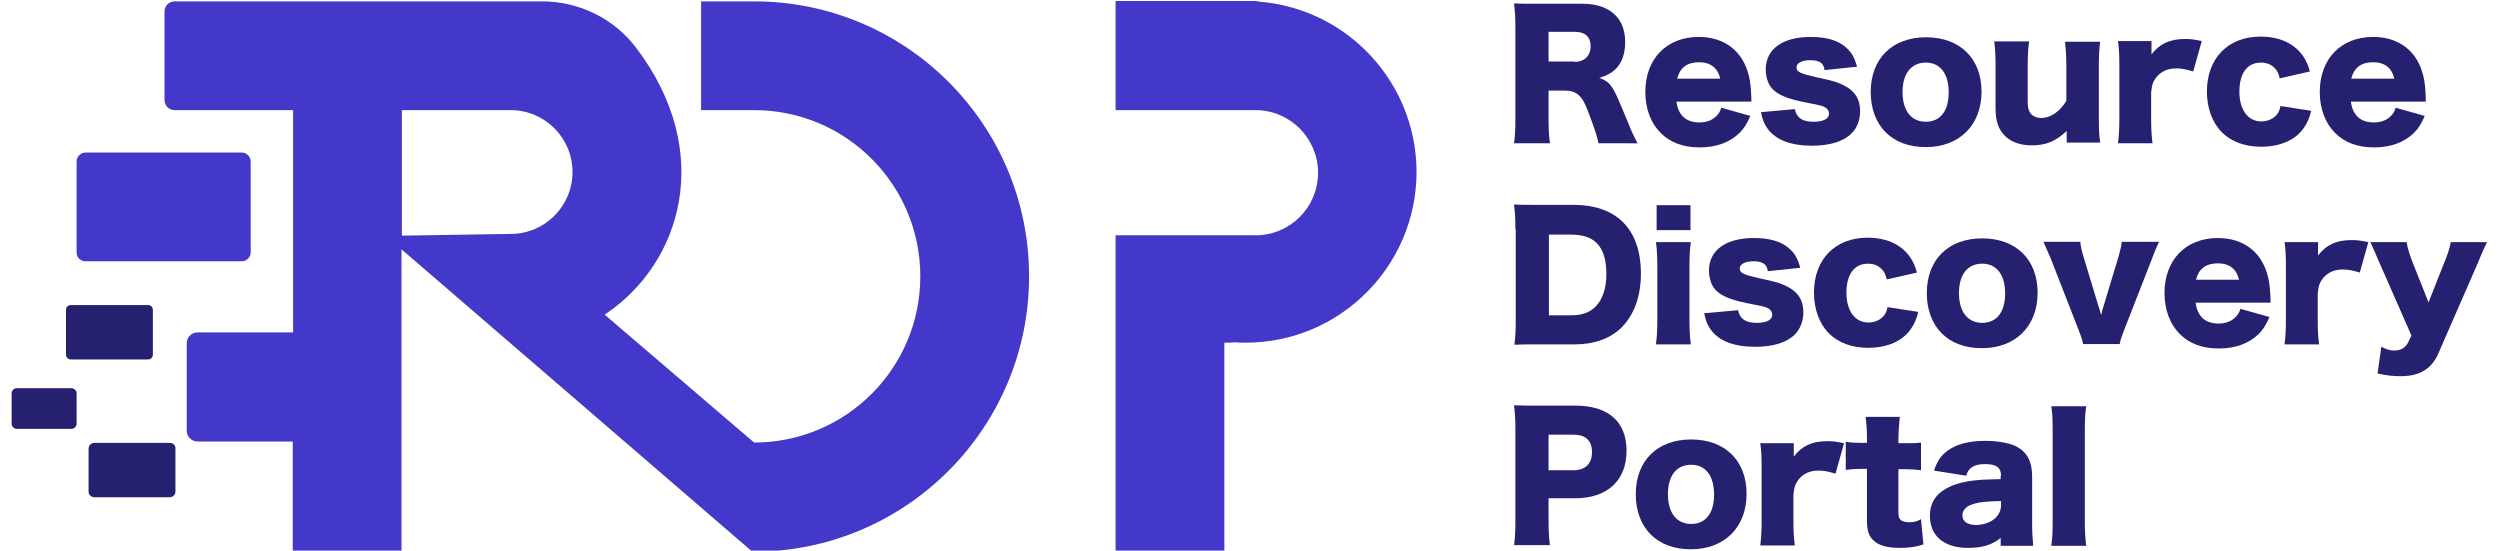 <?xml version="1.0" encoding="utf-8"?>
<!-- Generator: Adobe Illustrator 25.0.0, SVG Export Plug-In . SVG Version: 6.00 Build 0)  -->
<svg version="1.1" id="Layer_1" xmlns="http://www.w3.org/2000/svg" xmlns:xlink="http://www.w3.org/1999/xlink" x="0px" y="0px"
	 viewBox="0 0 731 161" style="enable-background:new 0 0 731 161;" xml:space="preserve">
<style type="text/css">
	.st0{fill:#4338C9;}
	.st1{fill:#262071;}
</style>
<g>
	<path class="st0" d="M220.5,0.4H205v31.8h15.5h0c26.9,0,48.6,21.8,48.6,48.6c0,26.9-21.8,48.6-48.6,48.6L176.8,92
		c22.5-14.9,32.3-47.5,9.3-77.9c-6.5-8.7-16.8-13.7-27.6-13.7h-41.1h-0.8h-15.1H51.1c-1.7,0-3,1.3-3,3v25.8c0,1.7,1.3,3,3,3h34.6v65
		H57.8c-1.8,0-3.2,1.4-3.2,3.2v25.5c0,1.8,1.4,3.2,3.2,3.2h27.8v32.3h31.8V72.9l102.1,88c0.8,0.7,1.5,0.4,2.5,0.4
		c43.7-0.9,78.9-36.6,78.9-80.5C300.9,36.4,264.9,0.4,220.5,0.4z M149.3,68.4L149.3,68.4l-31.8,0.5V32.2h31.8v0
		c10,0,18.1,8.1,18.1,18.1C167.4,60.3,159.3,68.4,149.3,68.4z"/>
	<path class="st0" d="M25,76.4h45.7c1.4,0,2.6-1.2,2.6-2.6V47.2c0-1.4-1.2-2.6-2.6-2.6H25c-1.4,0-2.6,1.2-2.6,2.6v26.7
		C22.4,75.2,23.5,76.4,25,76.4z"/>
	<path class="st1" d="M20.7,105.1h22.6c0.8,0,1.4-0.6,1.4-1.4V90.6c0-0.8-0.6-1.4-1.4-1.4H20.7c-0.8,0-1.4,0.6-1.4,1.4v13.1
		C19.3,104.5,19.9,105.1,20.7,105.1z"/>
	<path class="st1" d="M49.6,129.5h-22c-1,0-1.7,0.8-1.7,1.7v12.5c0,1,0.8,1.7,1.7,1.7h22c1,0,1.7-0.8,1.7-1.7v-12.5
		C51.4,130.2,50.6,129.5,49.6,129.5z"/>
	<path class="st1" d="M20.9,113.5h-16c-0.8,0-1.5,0.7-1.5,1.5v8.9c0,0.8,0.7,1.5,1.5,1.5h16c0.8,0,1.5-0.7,1.5-1.5v-8.9
		C22.4,114.2,21.7,113.5,20.9,113.5z"/>
	<path class="st0" d="M368.3,0.5c-0.3-0.1-0.7-0.1-1-0.2h-41.1v17.6v14.3h41.1v0c10,0.1,18.1,8.3,18.1,18.3
		c0,10.1-8.1,18.2-18.1,18.3v0h-41.1v13.8v78.6H358v-61c1,0,2,0,3.1-0.1c1,0.1,2.1,0.1,3.1,0.1c27.6,0,50-22.4,50-50
		C414.1,24.1,394,2.6,368.3,0.5z"/>
</g>
<g>
	<path class="st1" d="M467.4,41.9c-0.3-1.6-0.9-3.6-2.4-7.6c-1.6-4.3-2.2-5.4-3.4-6.5c-1-0.9-2.3-1.3-3.8-1.3h-5v8
		c0,3.3,0.1,5.1,0.4,7.4h-10.5c0.3-2.3,0.4-3.7,0.4-7.3V8.2c0-3-0.1-4.9-0.4-7.2c2.2,0.1,4,0.1,7.3,0.1h12.7
		c7.9,0,12.5,4.1,12.5,11.2c0,3.5-1,6.2-2.9,8c-1.2,1.1-2.3,1.7-4.7,2.5c2.5,0.8,3.6,1.9,5.2,5.4c0.7,1.6,1.4,3.2,3.6,8.5
		c0.5,1.4,1.1,2.6,2.4,5.2H467.4z M460.4,18.1c2.9,0,4.7-1.8,4.7-4.6c0-2.7-1.6-4.2-4.6-4.2h-7.7v8.7H460.4z"/>
	<path class="st1" d="M490.2,29.7c0.5,4,2.8,6.1,6.7,6.1c2,0,3.7-0.6,4.9-1.8c0.7-0.7,1.1-1.2,1.5-2.5l8.5,2.4
		c-1.1,2.5-1.9,3.7-3.2,5c-2.8,2.7-6.7,4.2-11.6,4.2c-4.8,0-8.6-1.4-11.4-4.2c-2.9-2.9-4.5-7.1-4.5-12c0-9.7,6.2-16.1,15.6-16.1
		c7.6,0,13,4.2,14.7,11.5c0.4,1.6,0.6,3.6,0.7,6.4c0,0.2,0,0.5,0,1H490.2z M503,23c-0.7-3.1-2.8-4.8-6.2-4.8c-3.5,0-5.6,1.6-6.4,4.8
		H503z"/>
	<path class="st1" d="M524.8,31.9c0.5,2.5,2.2,3.7,5.4,3.7c2.9,0,4.6-0.8,4.6-2.4c0-0.7-0.4-1.4-1.1-1.8c-0.7-0.4-1.3-0.6-4-1.1
		c-3.7-0.7-5.6-1.2-7.3-1.8c-2.4-0.9-4-2-4.9-3.5c-0.8-1.3-1.2-3-1.2-4.7c0-5.9,4.9-9.5,13.1-9.5c4.7,0,8.1,1,10.4,3.1
		c1.6,1.4,2.4,2.8,3.2,5.6l-9.5,1c-0.2-2-1.5-2.9-4.1-2.9c-2.5,0-4.1,0.8-4.1,2.1c0,1.3,1,1.8,5.9,2.9c4.8,1,6.3,1.5,8,2.4
		c3.2,1.6,4.7,4,4.7,7.5c0,2.6-0.9,4.9-2.5,6.5c-2.4,2.4-6.4,3.6-11.6,3.6c-6.2,0-10.5-1.7-12.9-4.9c-1-1.4-1.5-2.5-2-4.9
		L524.8,31.9z"/>
	<path class="st1" d="M547,26.9c0-9.8,6.3-16,16.2-16c9.9,0,16.2,6.2,16.2,15.9c0,9.8-6.5,16.2-16.2,16.2
		C553.3,43.1,547,36.8,547,26.9z M556.3,26.9c0,5.4,2.5,8.7,6.8,8.7s6.7-3.2,6.7-8.6c0-5.5-2.5-8.7-6.7-8.7
		C558.9,18.3,556.3,21.5,556.3,26.9z"/>
	<path class="st1" d="M614.1,12c-0.3,2.3-0.4,4.4-0.4,7.3v15.1c0,3.4,0.1,5.4,0.4,7.3h-9.8v-2.1c0-0.2,0-1,0-1.3
		c-3.2,3-6,4.2-10.2,4.2c-3.3,0-5.9-0.9-7.8-2.7c-2-2-2.8-4.4-2.8-8.2V19.4c0-2.8-0.1-5.3-0.4-7.3h10.2c-0.3,2.4-0.4,4.4-0.4,7.3v10
		c0,2,0.2,2.9,0.8,3.7c0.7,0.9,1.8,1.4,3.2,1.4c2.7,0,5.4-1.9,7.3-5v-10c0-2.7-0.1-4.8-0.4-7.3H614.1z"/>
	<path class="st1" d="M641.3,20.9c-2.3-0.7-3.5-0.9-5-0.9c-2.5,0-4.4,0.9-5.8,2.6c-0.9,1.2-1.3,2.2-1.5,4.4v7.6c0,3.1,0.1,5,0.4,7.3
		h-10.1c0.3-2.5,0.4-4.2,0.4-7.4V19.4c0-3.6-0.1-5.3-0.4-7.4h9.8v3.9c2.4-3.1,5.3-4.5,9.8-4.5c1.6,0,2.5,0.1,4.9,0.6L641.3,20.9z"/>
	<path class="st1" d="M666.6,22.9c-0.4-1.5-0.7-2.2-1.4-2.9c-1-1.1-2.4-1.7-4.1-1.7c-4,0-6.3,3.1-6.3,8.5c0,5.3,2.5,8.7,6.4,8.7
		c1.9,0,3.7-0.8,4.7-2.2c0.4-0.6,0.7-1.1,0.9-2.3l9,1.4c-0.5,2.1-1.1,3.4-2.1,4.9c-2.4,3.6-6.9,5.6-12.6,5.6
		c-4.7,0-8.7-1.5-11.4-4.2c-2.8-2.8-4.4-7.1-4.4-11.9c0-9.8,6.2-16.1,15.7-16.1c7.5,0,12.8,3.7,14.4,10.2L666.6,22.9z"/>
	<path class="st1" d="M687.4,29.7c0.5,4,2.8,6.1,6.7,6.1c2,0,3.7-0.6,4.9-1.8c0.7-0.7,1.1-1.2,1.5-2.5l8.5,2.4
		c-1.1,2.5-1.9,3.7-3.2,5c-2.8,2.7-6.7,4.2-11.6,4.2c-4.8,0-8.6-1.4-11.4-4.2c-2.9-2.9-4.5-7.1-4.5-12c0-9.7,6.2-16.1,15.6-16.1
		c7.6,0,13,4.2,14.7,11.5c0.4,1.6,0.6,3.6,0.7,6.4c0,0.2,0,0.5,0,1H687.4z M700.1,23c-0.7-3.1-2.8-4.8-6.2-4.8
		c-3.5,0-5.6,1.6-6.4,4.8H700.1z"/>
	<path class="st1" d="M443.1,67c0-3.3-0.1-4.9-0.4-7.2c2,0.1,3.2,0.1,7.3,0.1h10.2c6,0,10.9,1.7,14.2,4.9c3.6,3.5,5.4,8.7,5.4,15.2
		c0,6.7-2,12.1-5.7,15.8c-3.3,3.2-7.9,4.9-13.8,4.9h-10.3c-3.8,0-5.1,0-7.2,0.1c0.3-2.2,0.4-3.8,0.4-7.2V67z M459.4,92.2
		c3.2,0,5.4-0.8,7.2-2.6c2-2.1,3.1-5.3,3.1-9.4c0-4.2-0.9-7.2-2.8-9.1c-1.7-1.7-4.1-2.5-7.6-2.5h-6.4v23.6H459.4z"/>
	<path class="st1" d="M494.4,70.8c-0.3,2-0.4,4-0.4,7.4v15.1c0,2.6,0.1,5.3,0.4,7.4h-10.2c0.3-2.4,0.4-4.3,0.4-7.4V78.2
		c0-3.2-0.1-5.2-0.4-7.4H494.4z M494.3,60v7.3h-9.9V60H494.3z"/>
	<path class="st1" d="M508.2,90.7c0.5,2.5,2.2,3.7,5.4,3.7c2.9,0,4.6-0.8,4.6-2.4c0-0.7-0.4-1.4-1.1-1.8c-0.7-0.4-1.3-0.6-4-1.1
		c-3.7-0.7-5.6-1.2-7.3-1.8c-2.4-0.9-4-2-4.9-3.5c-0.8-1.3-1.2-3-1.2-4.7c0-5.9,4.9-9.5,13.1-9.5c4.7,0,8.1,1,10.4,3.1
		c1.6,1.4,2.4,2.8,3.2,5.6l-9.5,1c-0.2-2-1.5-2.9-4.1-2.9c-2.5,0-4.1,0.8-4.1,2.1c0,1.3,1,1.8,5.9,2.9c4.8,1,6.3,1.5,8,2.4
		c3.2,1.6,4.7,4,4.7,7.5c0,2.6-0.9,4.9-2.5,6.5c-2.4,2.4-6.4,3.6-11.6,3.6c-6.2,0-10.5-1.7-12.9-4.9c-1-1.4-1.5-2.5-2-4.9
		L508.2,90.7z"/>
	<path class="st1" d="M551.7,81.7c-0.4-1.5-0.7-2.2-1.4-2.9c-1-1.1-2.4-1.7-4.1-1.7c-4,0-6.3,3.1-6.3,8.5c0,5.3,2.5,8.7,6.4,8.7
		c1.9,0,3.7-0.8,4.7-2.2c0.4-0.6,0.7-1.1,0.9-2.3l9,1.4c-0.5,2.1-1.1,3.4-2.1,4.9c-2.4,3.6-6.9,5.6-12.6,5.6
		c-4.7,0-8.7-1.5-11.4-4.2c-2.8-2.8-4.4-7.1-4.4-11.9c0-9.8,6.2-16.1,15.7-16.1c7.5,0,12.8,3.7,14.4,10.2L551.7,81.7z"/>
	<path class="st1" d="M563.4,85.7c0-9.8,6.3-16,16.2-16c9.9,0,16.2,6.2,16.2,15.9c0,9.8-6.5,16.2-16.2,16.2
		C569.7,101.9,563.4,95.6,563.4,85.7z M572.8,85.7c0,5.4,2.5,8.7,6.8,8.7s6.7-3.2,6.7-8.6c0-5.5-2.5-8.7-6.7-8.7
		C575.3,77.1,572.8,80.3,572.8,85.7z"/>
	<path class="st1" d="M608.3,70.8c0.1,1.2,0.3,2.2,0.9,4.2l4.6,15.2c0,0.1,0.1,0.3,0.2,0.5c0.1,0.5,0.1,0.5,0.4,1.4
		c0.1-0.4,0.2-0.7,0.2-0.9c0-0.1,0.1-0.2,0.1-0.5c0.1-0.2,0.1-0.4,0.2-0.6l4.6-15.2c0.5-1.8,0.8-3.1,0.9-4.2h10.9
		c-1,2.2-1.4,3.1-2,4.8l-8.2,21c-0.8,2.1-1.1,2.9-1.3,4.1h-10.7c-0.2-1.2-0.5-2-1.3-4.1l-8.2-21c-0.3-0.7-1-2.3-2.1-4.8H608.3z"/>
	<path class="st1" d="M642,88.5c0.5,4,2.8,6.1,6.7,6.1c2,0,3.7-0.6,4.9-1.8c0.7-0.7,1.1-1.2,1.5-2.5l8.5,2.4c-1.1,2.5-1.9,3.7-3.2,5
		c-2.8,2.7-6.7,4.2-11.6,4.2c-4.8,0-8.6-1.4-11.4-4.2c-2.9-2.9-4.5-7.1-4.5-12c0-9.7,6.2-16.1,15.6-16.1c7.6,0,13,4.2,14.7,11.5
		c0.4,1.6,0.6,3.6,0.7,6.4c0,0.2,0,0.5,0,1H642z M654.7,81.8c-0.7-3.1-2.8-4.8-6.2-4.8c-3.5,0-5.6,1.6-6.4,4.8H654.7z"/>
	<path class="st1" d="M690,79.7c-2.3-0.7-3.5-0.9-5-0.9c-2.5,0-4.4,0.9-5.8,2.6c-0.9,1.2-1.3,2.2-1.5,4.4v7.6c0,3.1,0.1,5,0.4,7.3
		H668c0.3-2.4,0.4-4.2,0.4-7.4V78.2c0-3.6-0.1-5.3-0.4-7.4h9.8v3.9c2.4-3.1,5.3-4.5,9.8-4.5c1.6,0,2.5,0.1,4.9,0.6L690,79.7z"/>
	<path class="st1" d="M696,77.4c-2.1-4.9-2.3-5.3-2.9-6.6h10.6c0.2,1.6,0.9,3.7,1.9,6.3l4.5,11.3l4.4-11.1c1.4-3.4,1.8-4.8,2.1-6.5
		h10.6c-1.2,2.5-1.2,2.5-2.9,6.6L713,103.3c-2,4.6-5.5,6.7-11.1,6.7c-2.2,0-4-0.2-6.7-0.8l1.1-7.8c1.6,0.8,2.5,1.1,3.8,1.1
		c1.9,0,3.2-0.8,4-2.3l1-2.1L696,77.4z"/>
	<path class="st1" d="M442.7,159.5c0.3-2.2,0.4-4.4,0.4-7.3v-26.5c0-2.6-0.1-4.9-0.4-7.2c2.3,0.1,4.1,0.1,7.2,0.1h10.7
		c9.7,0,15,4.7,15,13.2c0,8.7-5.6,13.9-15.1,13.9h-7.7v6.3c0,2.9,0.1,5.3,0.4,7.4H442.7z M460.1,137.5c3.4,0,5.4-1.9,5.4-5.3
		c0-3.4-1.9-5.1-5.4-5.1h-7.3v10.4H460.1z"/>
	<path class="st1" d="M478.3,144.5c0-9.8,6.3-16,16.2-16c9.9,0,16.2,6.2,16.2,15.9c0,9.8-6.5,16.2-16.2,16.2
		C484.6,160.7,478.3,154.4,478.3,144.5z M487.7,144.5c0,5.4,2.5,8.7,6.8,8.7s6.7-3.2,6.7-8.6c0-5.5-2.5-8.7-6.7-8.7
		C490.2,135.9,487.7,139.1,487.7,144.5z"/>
	<path class="st1" d="M536.7,138.5c-2.3-0.7-3.5-0.9-5-0.9c-2.5,0-4.4,0.9-5.8,2.6c-0.9,1.2-1.3,2.2-1.5,4.4v7.6
		c0,3.1,0.1,5,0.4,7.3h-10.1c0.3-2.4,0.4-4.2,0.4-7.4V137c0-3.6-0.1-5.3-0.4-7.4h9.8v3.9c2.4-3.1,5.3-4.5,9.8-4.5
		c1.6,0,2.5,0.1,4.9,0.6L536.7,138.5z"/>
	<path class="st1" d="M545.9,128.6c0-2.5-0.1-4.4-0.4-6.7h10c-0.2,2-0.4,4.4-0.4,6.7v1h1.8c2.2,0,3.3,0,4.8-0.2v8.1
		c-1.5-0.2-2.7-0.3-4.5-0.3h-2.1v12.5c0,1.4,0.2,2.1,0.9,2.5c0.5,0.3,1.3,0.5,2.3,0.5c1.3,0,2.2-0.2,3.4-0.9l0.7,7.4
		c-2.2,0.7-4.1,1-6.8,1c-3.3,0-5.6-0.5-7.2-1.7c-1.9-1.4-2.5-3.1-2.5-6.4v-15H544c-1.6,0-2.8,0.1-4.3,0.3v-8.2
		c1.4,0.2,2.6,0.3,4.4,0.3h1.8V128.6z"/>
	<path class="st1" d="M585.1,139.1c0-2.4-1.4-3.4-4.7-3.4c-3.1,0-4.8,1-5.5,3.4l-9.4-1.5c1-2.9,2.1-4.5,4.1-5.9
		c2.6-1.9,6.3-2.8,11-2.8c3.6,0,7.2,0.7,9.1,1.7c3.1,1.7,4.5,4.4,4.5,8.8v13.2c0,3,0.1,4.8,0.3,7h-9.5v-2.3
		c-2.7,2.1-5.5,2.9-9.5,2.9c-3.7,0-6.5-0.9-8.5-2.7c-1.8-1.6-2.7-4-2.7-6.7c0-3.1,1.2-5.5,3.6-7.2c2.5-1.8,5.8-2.8,10.2-3.2
		c1.9-0.2,3.4-0.2,6.9-0.3V139.1z M585.1,146.5c-4.4,0.1-6.5,0.3-8.5,1c-1.8,0.6-2.8,1.8-2.8,3.2c0,1.8,1.5,2.8,4,2.8
		c2,0,4.2-0.7,5.5-1.9c1.1-1,1.8-2.3,1.8-3.8V146.5z"/>
	<path class="st1" d="M610,118.8c-0.3,2.1-0.4,4.1-0.4,7.4v26c0,2.9,0.1,4.8,0.4,7.4h-10.2c0.3-2.2,0.4-3.9,0.4-7.4v-26
		c0-3.5-0.1-5.5-0.4-7.4H610z"/>
</g>
</svg>
